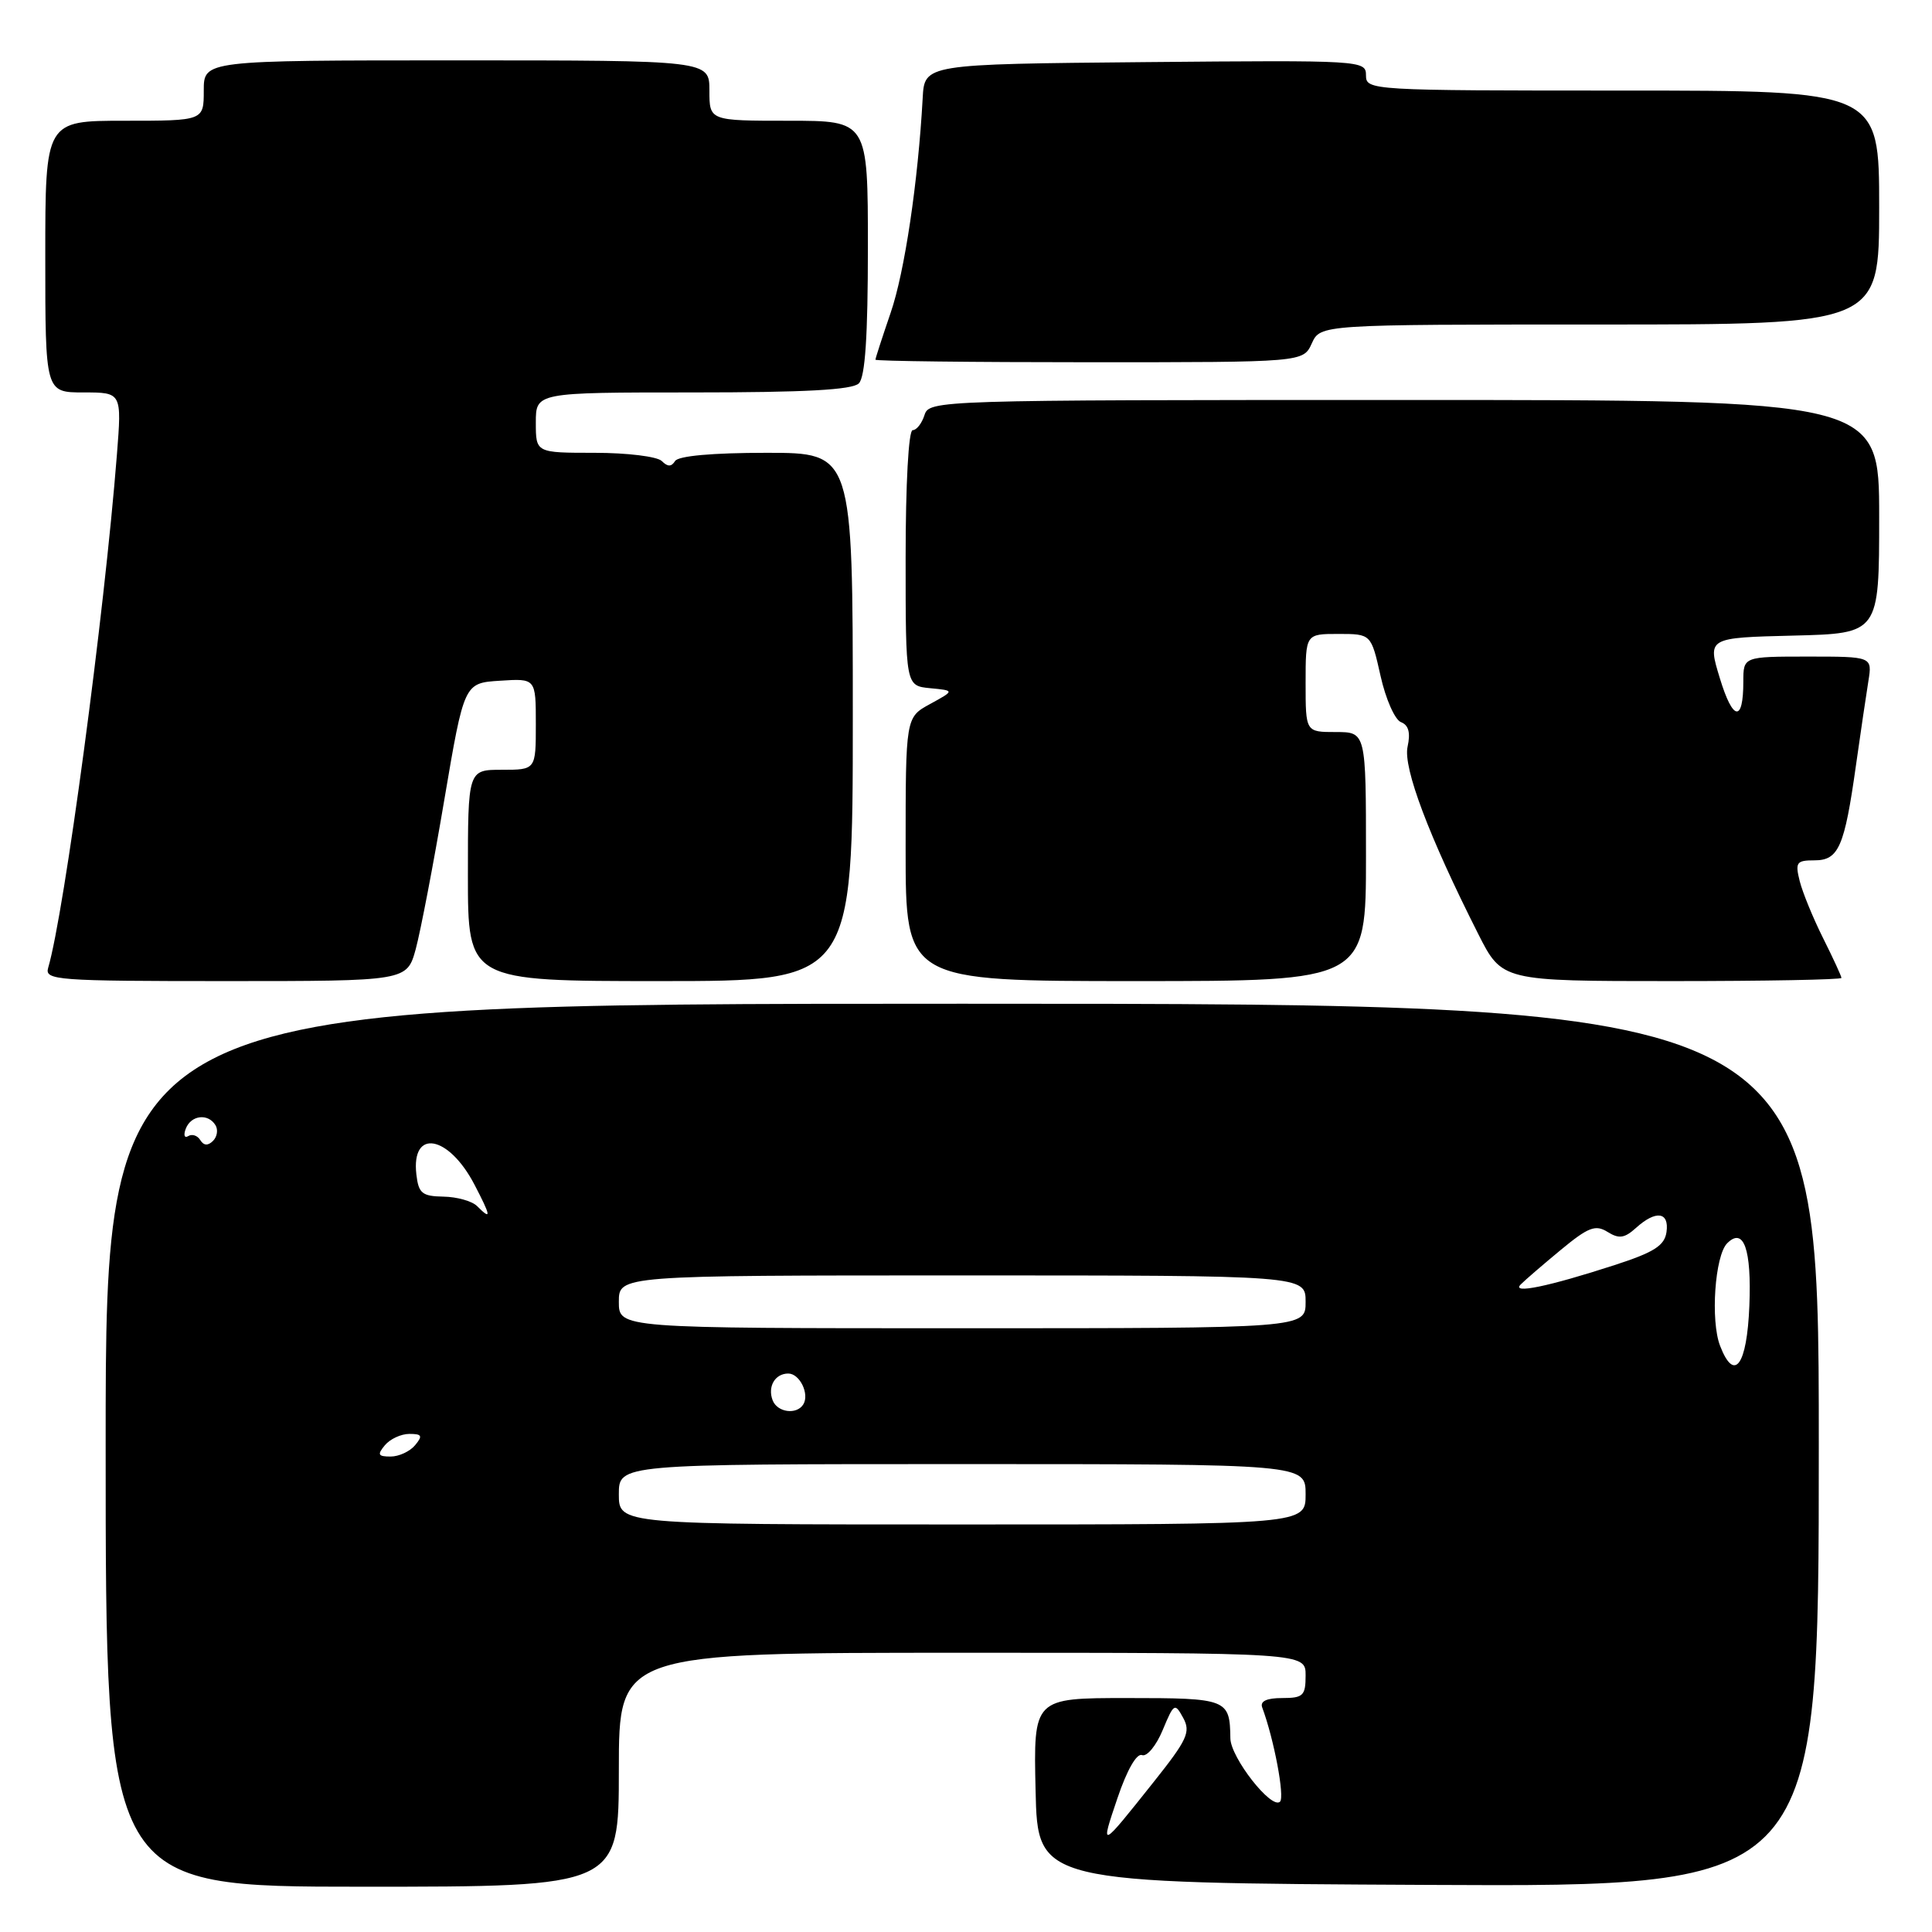<?xml version="1.0" encoding="UTF-8" standalone="no"?>
<!DOCTYPE svg PUBLIC "-//W3C//DTD SVG 1.1//EN" "http://www.w3.org/Graphics/SVG/1.1/DTD/svg11.dtd" >
<svg xmlns="http://www.w3.org/2000/svg" xmlns:xlink="http://www.w3.org/1999/xlink" version="1.1" viewBox="0 0 256 256">
 <g >
 <path fill="currentColor"
d=" M 82.00 234.50 C 82.00 219.00 82.00 219.00 127.50 219.00 C 173.00 219.00 173.00 219.00 173.00 222.00 C 173.00 224.69 172.68 225.00 169.89 225.00 C 167.83 225.00 166.94 225.42 167.25 226.25 C 168.81 230.44 170.25 238.08 169.61 238.73 C 168.50 239.83 163.06 232.89 163.03 230.33 C 162.96 225.13 162.64 225.00 149.36 225.00 C 136.94 225.00 136.94 225.00 137.22 237.25 C 137.50 249.50 137.50 249.50 189.25 249.76 C 241.00 250.02 241.00 250.02 241.00 191.51 C 241.00 133.00 241.00 133.00 127.50 133.00 C 14.00 133.00 14.00 133.00 14.00 191.50 C 14.00 250.00 14.00 250.00 48.00 250.00 C 82.00 250.00 82.00 250.00 82.00 234.50 Z  M 55.09 125.75 C 55.72 123.41 57.43 114.53 58.87 106.00 C 61.50 90.50 61.50 90.50 66.25 90.20 C 71.00 89.89 71.00 89.89 71.00 95.95 C 71.00 102.00 71.00 102.00 66.50 102.00 C 62.00 102.00 62.00 102.00 62.00 116.00 C 62.00 130.00 62.00 130.00 87.50 130.00 C 113.00 130.00 113.00 130.00 113.00 95.00 C 113.00 60.00 113.00 60.00 101.56 60.00 C 94.40 60.00 89.87 60.41 89.45 61.09 C 88.96 61.87 88.47 61.87 87.69 61.09 C 87.09 60.49 83.09 60.00 78.80 60.00 C 71.00 60.00 71.00 60.00 71.00 56.00 C 71.00 52.00 71.00 52.00 91.80 52.00 C 106.64 52.00 112.94 51.66 113.80 50.80 C 114.64 49.96 115.00 44.53 115.00 32.80 C 115.00 16.00 115.00 16.00 104.50 16.00 C 94.00 16.00 94.00 16.00 94.00 12.00 C 94.00 8.00 94.00 8.00 60.50 8.00 C 27.00 8.00 27.00 8.00 27.00 12.00 C 27.00 16.00 27.00 16.00 16.50 16.00 C 6.00 16.00 6.00 16.00 6.00 34.00 C 6.00 52.00 6.00 52.00 11.07 52.00 C 16.14 52.00 16.14 52.00 15.49 60.25 C 13.83 81.42 8.53 120.96 6.38 128.25 C 5.90 129.88 7.48 130.00 29.89 130.00 C 53.92 130.00 53.92 130.00 55.09 125.75 Z  M 181.00 113.50 C 181.00 97.00 181.00 97.00 177.00 97.00 C 173.00 97.00 173.00 97.00 173.00 90.50 C 173.00 84.00 173.00 84.00 177.34 84.00 C 181.68 84.00 181.68 84.00 182.93 89.56 C 183.61 92.62 184.83 95.38 185.64 95.69 C 186.65 96.08 186.92 97.09 186.51 98.95 C 185.90 101.72 189.33 110.81 195.87 123.75 C 199.03 130.00 199.03 130.00 221.51 130.00 C 233.88 130.00 244.00 129.81 244.00 129.58 C 244.00 129.35 242.91 126.99 241.58 124.33 C 240.25 121.67 238.85 118.26 238.47 116.75 C 237.85 114.27 238.04 114.00 240.42 114.00 C 243.63 114.00 244.40 112.25 245.92 101.44 C 246.54 97.07 247.28 92.04 247.57 90.25 C 248.09 87.00 248.09 87.00 239.55 87.00 C 231.00 87.00 231.00 87.00 231.00 90.33 C 231.00 95.77 229.61 95.55 227.88 89.84 C 226.25 84.50 226.25 84.50 237.63 84.22 C 249.00 83.94 249.00 83.94 249.00 68.47 C 249.00 53.00 249.00 53.00 186.07 53.00 C 124.01 53.00 123.13 53.03 122.50 55.00 C 122.15 56.10 121.45 57.00 120.93 57.00 C 120.39 57.00 120.00 64.13 120.00 73.94 C 120.00 90.87 120.00 90.87 123.25 91.19 C 126.50 91.50 126.50 91.50 123.25 93.28 C 120.00 95.05 120.00 95.05 120.00 112.53 C 120.00 130.00 120.00 130.00 150.50 130.00 C 181.00 130.00 181.00 130.00 181.00 113.50 Z  M 173.82 45.50 C 174.96 43.00 174.96 43.00 211.98 43.00 C 249.00 43.00 249.00 43.00 249.00 27.50 C 249.00 12.00 249.00 12.00 215.00 12.00 C 181.58 12.00 181.00 11.97 181.00 9.98 C 181.00 8.00 180.49 7.97 151.75 8.23 C 122.50 8.50 122.50 8.50 122.26 13.00 C 121.65 24.08 119.87 36.08 118.01 41.46 C 116.91 44.68 116.00 47.47 116.00 47.66 C 116.00 47.85 128.75 48.00 144.34 48.00 C 172.68 48.00 172.68 48.00 173.82 45.50 Z  M 148.07 238.26 C 149.32 234.56 150.61 232.29 151.32 232.56 C 151.97 232.81 153.20 231.32 154.06 229.25 C 155.55 225.67 155.67 225.60 156.78 227.63 C 157.80 229.49 157.32 230.53 152.86 236.13 C 145.73 245.09 145.77 245.07 148.07 238.26 Z  M 82.00 198.00 C 82.00 194.00 82.00 194.00 127.50 194.00 C 173.00 194.00 173.00 194.00 173.00 198.00 C 173.00 202.00 173.00 202.00 127.50 202.00 C 82.00 202.00 82.00 202.00 82.00 198.00 Z  M 51.00 191.50 C 51.68 190.68 53.14 190.00 54.24 190.00 C 55.91 190.00 56.04 190.25 55.00 191.50 C 54.32 192.32 52.86 193.00 51.76 193.00 C 50.09 193.00 49.96 192.75 51.00 191.50 Z  M 102.38 185.55 C 101.68 183.73 102.70 182.00 104.45 182.00 C 105.97 182.00 107.29 184.72 106.44 186.09 C 105.57 187.50 103.00 187.16 102.38 185.55 Z  M 227.92 178.33 C 226.63 174.99 227.23 166.37 228.86 164.74 C 231.05 162.55 232.10 165.52 231.80 173.02 C 231.48 180.95 229.81 183.23 227.92 178.33 Z  M 82.00 172.50 C 82.00 169.00 82.00 169.00 127.50 169.00 C 173.00 169.00 173.00 169.00 173.00 172.50 C 173.00 176.00 173.00 176.00 127.50 176.00 C 82.00 176.00 82.00 176.00 82.00 172.50 Z  M 201.50 170.20 C 202.05 169.64 204.44 167.58 206.81 165.62 C 210.46 162.60 211.41 162.24 213.00 163.23 C 214.52 164.18 215.25 164.08 216.77 162.71 C 219.41 160.32 221.20 160.56 220.82 163.25 C 220.56 165.05 219.19 165.93 213.94 167.63 C 205.17 170.48 200.21 171.50 201.50 170.20 Z  M 63.21 159.81 C 62.55 159.15 60.55 158.59 58.76 158.56 C 55.92 158.51 55.46 158.12 55.17 155.61 C 54.47 149.51 59.44 150.39 62.87 156.97 C 65.08 161.22 65.15 161.75 63.21 159.81 Z  M 26.54 151.07 C 26.17 150.46 25.45 150.22 24.94 150.54 C 24.44 150.85 24.29 150.41 24.62 149.55 C 25.31 147.76 27.57 147.49 28.55 149.09 C 28.92 149.69 28.78 150.62 28.23 151.17 C 27.56 151.84 27.00 151.81 26.54 151.07 Z "/>
</g>
</svg>